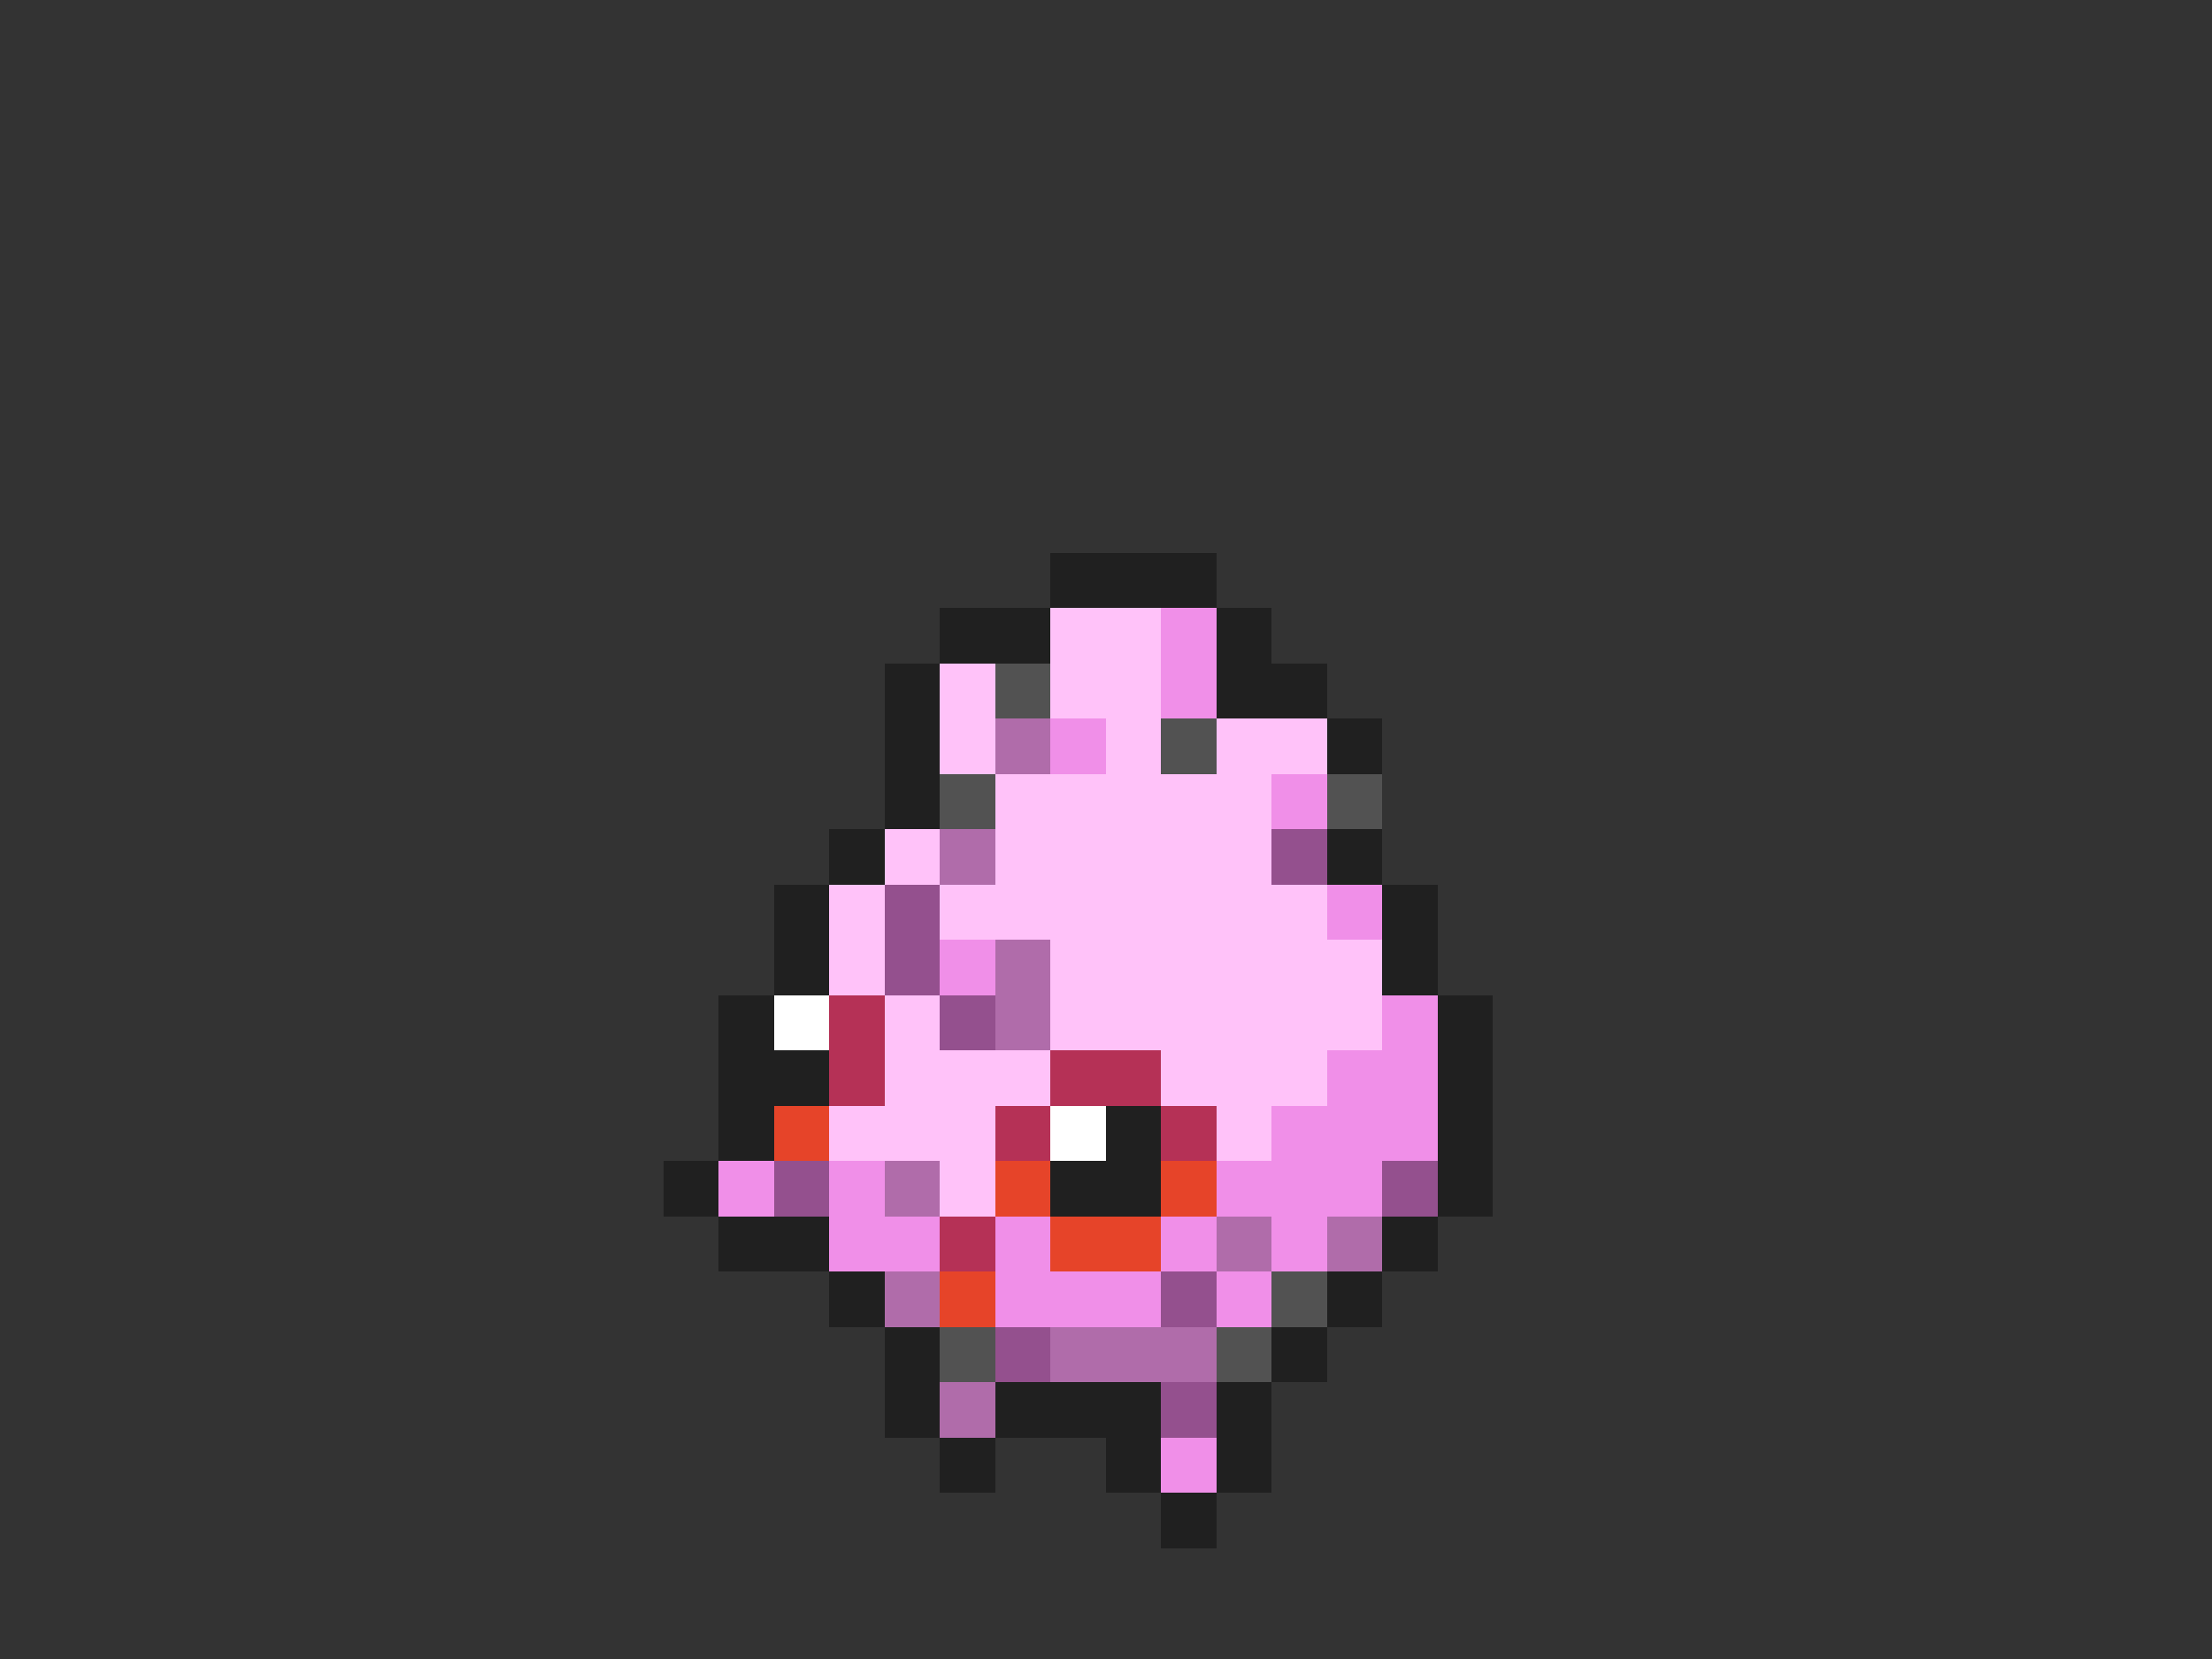 <svg xmlns="http://www.w3.org/2000/svg" viewBox="0 -0.5 40 30" shape-rendering="crispEdges">
<rect x="0" y="-0.5" width="40" height="30" fill="#333333" stroke="none"/>
<path stroke="#202020" d="M19 10h3M17 11h2M22 11h1M16 12h1M22 12h2M16 13h1M24 13h1M16 14h1M15 15h1M24 15h1M14 16h1M25 16h1M14 17h1M25 17h1M13 18h1M26 18h1M13 19h2M26 19h1M13 20h1M20 20h1M26 20h1M12 21h1M19 21h2M26 21h1M13 22h2M25 22h1M15 23h1M24 23h1M16 24h1M23 24h1M16 25h1M18 25h3M22 25h1M17 26h1M20 26h1M22 26h1M21 27h1" />
<path stroke="#ffc2f9" d="M19 11h2M17 12h1M19 12h2M17 13h1M20 13h1M22 13h2M18 14h5M16 15h1M18 15h5M15 16h1M17 16h7M15 17h1M19 17h6M16 18h1M19 18h6M16 19h3M21 19h3M15 20h3M22 20h1M17 21h1" />
<path stroke="#f08fe8" d="M21 11h1M21 12h1M19 13h1M23 14h1M24 16h1M17 17h1M25 18h1M24 19h2M23 20h3M13 21h1M15 21h1M22 21h3M15 22h2M18 22h1M21 22h1M23 22h1M18 23h3M22 23h1M21 26h1" />
<path stroke="#525252" d="M18 12h1M21 13h1M17 14h1M24 14h1M23 23h1M17 24h1M22 24h1" />
<path stroke="#b06caa" d="M18 13h1M17 15h1M18 17h1M18 18h1M16 21h1M22 22h1M24 22h1M16 23h1M19 24h3M17 25h1" />
<path stroke="#94508e" d="M23 15h1M16 16h1M16 17h1M17 18h1M14 21h1M25 21h1M21 23h1M18 24h1M21 25h1" />
<path stroke="#ffffff" d="M14 18h1M19 20h1" />
<path stroke="#b53156" d="M15 18h1M15 19h1M19 19h2M18 20h1M21 20h1M17 22h1" />
<path stroke="#e64429" d="M14 20h1M18 21h1M21 21h1M19 22h2M17 23h1" />
</svg>
